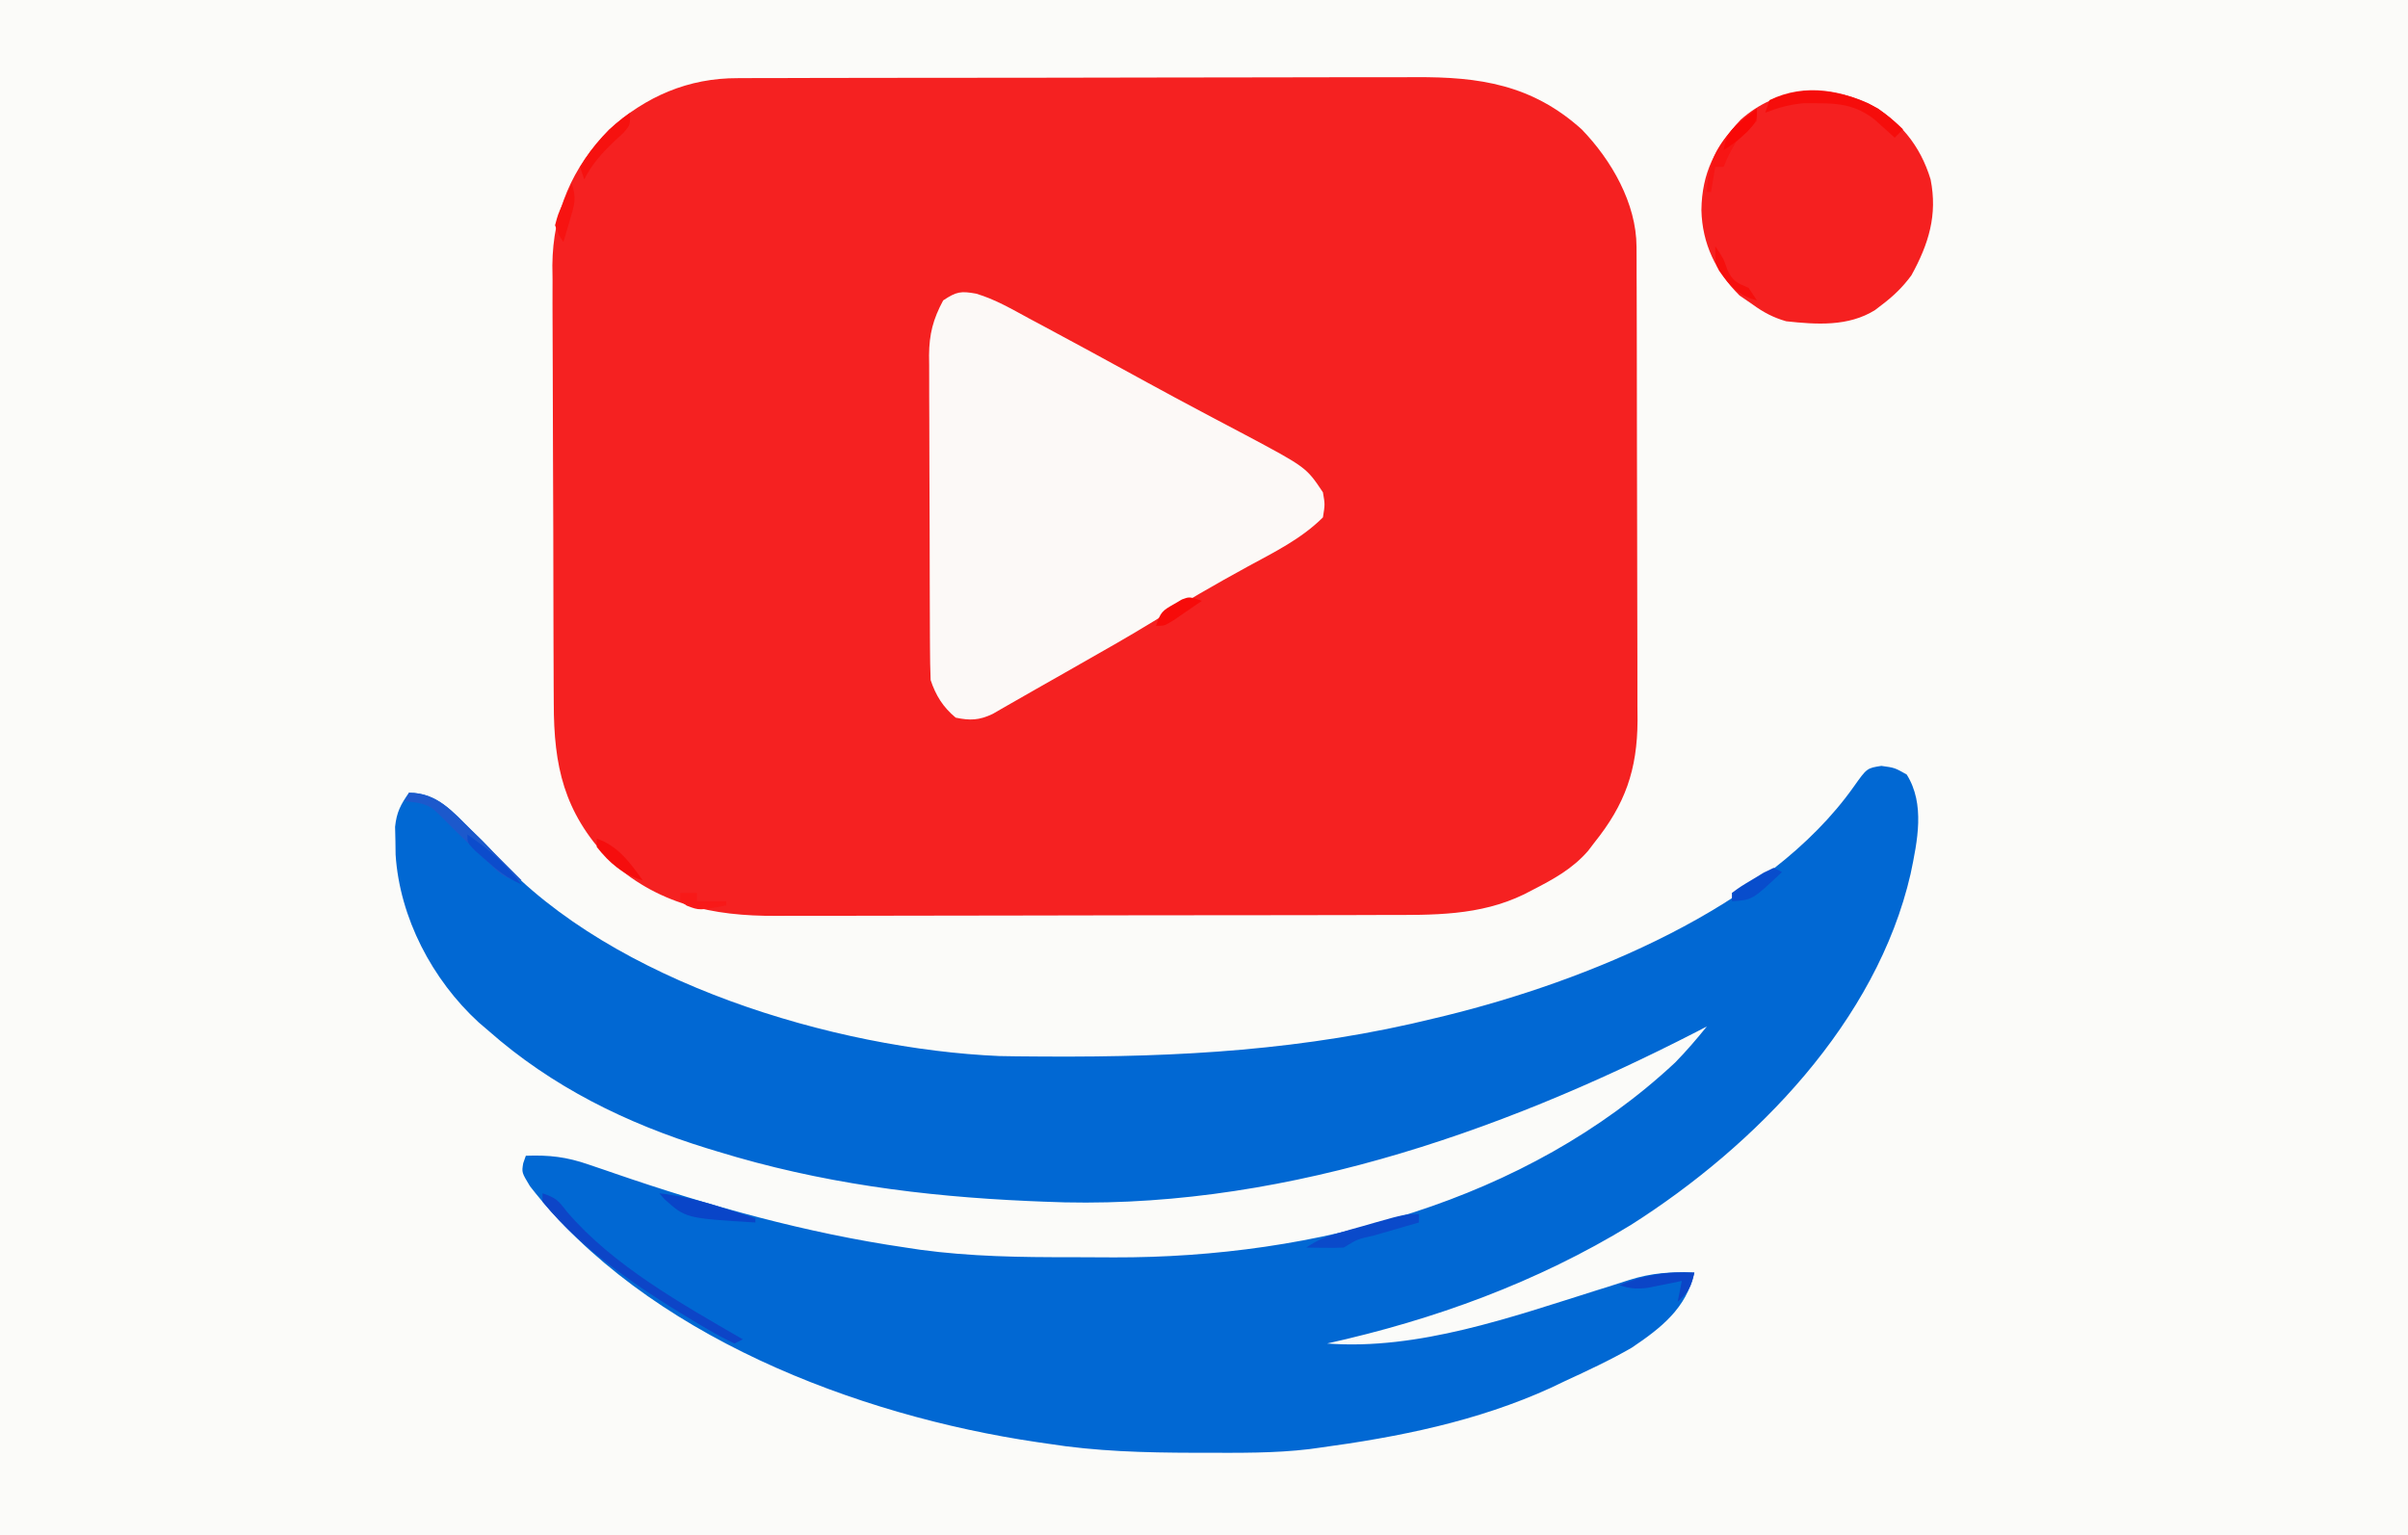 <?xml version="1.0" encoding="UTF-8"?>
<svg version="1.1" xmlns="http://www.w3.org/2000/svg" width="577" height="368">
<rect width="100%" height="100%" fill="#333333" stroke="none"/>
<path d="M0 0 C190.41 0 380.82 0 577 0 C577 121.44 577 242.88 577 368 C386.59 368 196.18 368 0 368 C0 246.56 0 125.12 0 0 Z " fill="#FBFBF9" transform="translate(0,0)"/>
<path d="M0 0 C0.756 -0.005 1.513 -0.009 2.292 -0.014 C4.81 -0.026 7.329 -0.025 9.847 -0.023 C11.659 -0.029 13.472 -0.036 15.284 -0.043 C20.198 -0.061 25.111 -0.066 30.025 -0.067 C33.099 -0.069 36.174 -0.073 39.248 -0.078 C49.988 -0.097 60.727 -0.105 71.466 -0.103 C81.454 -0.102 91.441 -0.123 101.429 -0.155 C110.021 -0.181 118.614 -0.192 127.206 -0.19 C132.33 -0.19 137.454 -0.195 142.577 -0.217 C147.402 -0.236 152.227 -0.236 157.051 -0.222 C158.813 -0.22 160.575 -0.224 162.337 -0.236 C177.703 -0.335 190.288 1.553 202.184 12.267 C209.319 19.645 215.291 29.986 215.325 40.42 C215.331 41.487 215.336 42.554 215.342 43.653 C215.343 44.823 215.344 45.993 215.346 47.199 C215.351 48.432 215.355 49.665 215.361 50.935 C215.373 54.32 215.38 57.705 215.385 61.089 C215.388 63.207 215.392 65.324 215.396 67.442 C215.41 74.076 215.419 80.709 215.423 87.343 C215.428 94.984 215.445 102.625 215.474 110.267 C215.496 116.182 215.506 122.097 215.507 128.012 C215.508 131.541 215.514 135.069 215.532 138.597 C215.552 142.541 215.547 146.485 215.541 150.43 C215.55 151.586 215.559 152.742 215.569 153.934 C215.508 165.803 212.603 174.037 205.184 183.267 C204.467 184.209 204.467 184.209 203.735 185.17 C199.989 189.505 195.402 191.998 190.372 194.58 C189.72 194.918 189.069 195.256 188.398 195.604 C177.702 200.806 166.529 200.566 154.9 200.558 C153.164 200.564 151.428 200.571 149.693 200.578 C145.003 200.596 140.312 200.601 135.622 200.602 C132.686 200.603 129.75 200.608 126.815 200.613 C116.556 200.631 106.298 200.64 96.039 200.638 C86.502 200.637 76.965 200.658 67.427 200.69 C59.217 200.716 51.006 200.726 42.795 200.725 C37.9 200.725 33.007 200.73 28.112 200.751 C23.508 200.771 18.903 200.771 14.298 200.756 C12.617 200.754 10.935 200.759 9.253 200.771 C-6.171 200.875 -19.474 197.987 -31.105 187.131 C-41.695 175.767 -44.113 164.989 -44.122 149.794 C-44.13 148.575 -44.139 147.356 -44.147 146.099 C-44.167 142.779 -44.178 139.459 -44.183 136.138 C-44.187 134.056 -44.193 131.974 -44.2 129.893 C-44.224 122.609 -44.238 115.326 -44.241 108.042 C-44.245 101.287 -44.275 94.531 -44.317 87.776 C-44.351 81.948 -44.367 76.12 -44.367 70.292 C-44.368 66.823 -44.377 63.355 -44.405 59.887 C-44.437 56.011 -44.427 52.135 -44.415 48.259 C-44.43 47.132 -44.445 46.005 -44.46 44.844 C-44.344 32.066 -39.742 21.392 -30.816 12.267 C-22.036 4.374 -11.882 -0.053 0 0 Z " fill="#F52121" transform="translate(176.816,18.733)"/>
<path d="M0 0 C3.188 0.438 3.188 0.438 6.062 2.062 C10.523 9.146 8.636 18.029 7.001 25.883 C-1.127 61.248 -30.081 91.011 -60.023 110.024 C-82.542 123.792 -107.125 132.726 -132.812 138.438 C-111.032 140.092 -88.58 132.092 -68.102 125.652 C-67.206 125.374 -66.311 125.095 -65.389 124.808 C-63.736 124.29 -62.087 123.76 -60.443 123.215 C-55.058 121.517 -50.46 121.208 -44.812 121.438 C-46.729 129.979 -52.792 134.721 -59.812 139.438 C-64.985 142.428 -70.392 144.935 -75.812 147.438 C-76.935 147.974 -78.058 148.51 -79.215 149.062 C-96.828 157.104 -115.72 160.861 -134.812 163.438 C-135.577 163.543 -136.341 163.648 -137.128 163.757 C-145.465 164.751 -153.866 164.637 -162.25 164.625 C-163.054 164.624 -163.858 164.624 -164.687 164.623 C-176.514 164.599 -188.112 164.295 -199.812 162.438 C-200.626 162.319 -201.44 162.201 -202.278 162.079 C-245.466 155.715 -296.046 136.482 -323.812 100.75 C-325.812 97.438 -325.812 97.438 -325.438 95.23 C-325.231 94.639 -325.025 94.047 -324.812 93.438 C-319.226 93.229 -315.063 93.704 -309.719 95.562 C-308.361 96.023 -307.003 96.483 -305.644 96.943 C-304.939 97.187 -304.233 97.431 -303.506 97.682 C-280.838 105.486 -257.567 111.979 -233.812 115.438 C-232.645 115.615 -231.477 115.792 -230.274 115.974 C-218.234 117.603 -206.288 117.776 -194.149 117.753 C-190.714 117.75 -187.279 117.774 -183.844 117.799 C-136.052 117.936 -85.055 104.437 -49.398 71.078 C-46.686 68.309 -44.251 65.448 -41.812 62.438 C-42.654 62.876 -43.496 63.314 -44.363 63.766 C-92.316 88.399 -146.155 106.939 -200.812 104.438 C-201.963 104.39 -203.114 104.342 -204.3 104.292 C-229.851 103.165 -254.285 99.977 -278.812 92.438 C-279.658 92.181 -280.503 91.925 -281.374 91.661 C-300.74 85.682 -318.567 76.902 -333.812 63.438 C-334.957 62.459 -334.957 62.459 -336.125 61.461 C-347.237 51.26 -355.043 36.399 -356.016 21.281 C-356.031 20.178 -356.047 19.074 -356.062 17.938 C-356.088 16.834 -356.114 15.731 -356.141 14.594 C-355.779 11.12 -354.813 9.26 -352.812 6.438 C-346.037 6.438 -342.355 10.996 -337.812 15.438 C-336.946 16.283 -336.08 17.129 -335.188 18 C-333.94 19.28 -332.699 20.567 -331.52 21.91 C-303.98 51.857 -250.852 67.849 -211.333 69.544 C-208.645 69.601 -205.958 69.628 -203.27 69.641 C-201.779 69.651 -201.779 69.651 -200.258 69.662 C-168.214 69.838 -138.073 68.16 -106.812 60.438 C-106.011 60.245 -105.21 60.052 -104.385 59.853 C-70.892 51.617 -27.144 34.044 -6.59 4.941 C-3.465 0.539 -3.465 0.539 0 0 Z " fill="#0168D3" transform="translate(450.812,183.562)"/>
<path d="M0 0 C4.509 1.327 8.555 3.699 12.668 5.932 C13.679 6.47 14.69 7.009 15.732 7.563 C18.863 9.236 21.986 10.925 25.106 12.62 C26.03 13.12 26.953 13.62 27.905 14.136 C32.384 16.565 36.855 19.009 41.321 21.463 C45.525 23.768 49.749 26.031 53.985 28.276 C55.148 28.895 56.312 29.514 57.511 30.151 C59.763 31.348 62.019 32.539 64.277 33.725 C79.107 41.621 79.107 41.621 83.106 47.62 C83.606 50.495 83.606 50.495 83.106 53.62 C77.913 58.795 71.435 61.953 65.043 65.432 C57.379 69.627 49.859 73.964 42.438 78.578 C36.655 82.122 30.754 85.458 24.856 88.807 C23.642 89.499 22.429 90.191 21.215 90.883 C18.896 92.206 16.573 93.523 14.25 94.839 C12.288 95.95 10.329 97.068 8.376 98.196 C7.586 98.647 6.795 99.099 5.981 99.565 C5.313 99.951 4.645 100.336 3.958 100.733 C0.762 102.263 -1.464 102.345 -4.894 101.62 C-7.901 99.126 -9.655 96.336 -10.894 92.62 C-11.001 89.964 -11.051 87.335 -11.055 84.679 C-11.063 83.466 -11.063 83.466 -11.07 82.229 C-11.085 79.552 -11.092 76.875 -11.097 74.198 C-11.103 72.336 -11.109 70.473 -11.114 68.611 C-11.125 64.704 -11.131 60.796 -11.134 56.889 C-11.14 51.891 -11.164 46.894 -11.192 41.896 C-11.211 38.047 -11.216 34.199 -11.218 30.35 C-11.221 28.508 -11.229 26.666 -11.242 24.825 C-11.259 22.242 -11.257 19.66 -11.25 17.078 C-11.26 16.322 -11.269 15.566 -11.278 14.788 C-11.239 9.697 -10.318 6.127 -7.894 1.62 C-4.709 -0.504 -3.656 -0.661 0 0 Z " fill="#FCF9F7" transform="translate(233.894,70.38)"/>
<path d="M0 0 C7.468 4.036 12.46 10.076 14.93 18.277 C16.613 26.792 14.474 33.722 10.32 41.254 C8.262 44.042 6.081 46.168 3.32 48.254 C2.76 48.686 2.199 49.118 1.621 49.562 C-4.774 53.571 -12.423 53.041 -19.68 52.254 C-22.765 51.365 -25.094 50.135 -27.68 48.254 C-28.732 47.532 -29.783 46.81 -30.867 46.066 C-36.544 40.389 -39.795 33.667 -39.992 25.629 C-39.884 16.653 -36.653 10.511 -30.617 3.98 C-21.821 -3.858 -10.504 -4.725 0 0 Z " fill="#F52020" transform="translate(447.68,24.746)"/>
<path d="M0 0 C3.333 1.111 3.798 1.763 5.875 4.438 C16.824 17.288 33.539 26.63 48 35 C47.01 35.495 47.01 35.495 46 36 C43.824 34.977 41.816 33.904 39.75 32.688 C39.13 32.326 38.509 31.965 37.87 31.594 C24.619 23.736 9.745 14.007 0 2 C0 1.34 0 0.68 0 0 Z " fill="#0D45C7" transform="translate(130,286)"/>
<path d="M0 0 C2.2 1.547 4.041 3.144 6 5 C5.34 5.66 4.68 6.32 4 7 C3.553 6.59 3.105 6.18 2.645 5.758 C2.04 5.219 1.435 4.68 0.812 4.125 C0.221 3.591 -0.371 3.058 -0.98 2.508 C-5.302 -0.719 -9.116 -1.275 -14.438 -1.25 C-15.529 -1.255 -16.621 -1.26 -17.746 -1.266 C-21.117 -0.99 -23.849 -0.198 -27 1 C-26.67 0.01 -26.34 -0.98 -26 -2 C-17.36 -6.209 -8.143 -4.38 0 0 Z " fill="#F60D0B" transform="translate(450,26)"/>
<path d="M0 0 C6.775 0 10.457 4.559 15 9 C15.866 9.846 16.733 10.691 17.625 11.562 C18.409 12.367 19.192 13.171 20 14 C21.269 15.272 22.54 16.543 23.812 17.812 C24.875 18.875 25.938 19.938 27 21 C22.774 21 21.019 18.582 18.125 15.812 C17.35 15.088 17.35 15.088 16.559 14.35 C13.306 11.298 10.14 8.167 7 5 C4.435 2.435 2.523 2.46 -1 2 C-0.67 1.34 -0.34 0.68 0 0 Z " fill="#1C59CC" transform="translate(98,190)"/>
<path d="M0 0 C0 0.66 0 1.32 0 2 C-1.216 2.349 -2.431 2.699 -3.684 3.059 C-5.268 3.518 -6.853 3.978 -8.438 4.438 C-9.641 4.783 -9.641 4.783 -10.869 5.135 C-14.741 5.987 -14.741 5.987 -18 8 C-19.519 8.072 -21.042 8.084 -22.562 8.062 C-23.389 8.053 -24.215 8.044 -25.066 8.035 C-25.704 8.024 -26.343 8.012 -27 8 C-24.225 6.15 -22.367 5.39 -19.219 4.492 C-18.294 4.228 -17.37 3.964 -16.418 3.691 C-15.455 3.422 -14.492 3.153 -13.5 2.875 C-12.537 2.598 -11.574 2.321 -10.582 2.035 C-3.394 0 -3.394 0 0 0 Z " fill="#0A4ACA" transform="translate(340,291)"/>
<path d="M0 0 C0 0.99 0 1.98 0 3 C-1.667 4.667 -3.333 6.333 -5 8 C-6.793 11.166 -6.793 11.166 -8 14 C-8.66 14 -9.32 14 -10 14 C-10.33 15.98 -10.66 17.96 -11 20 C-11.33 20 -11.66 20 -12 20 C-11.75 12.993 -9.744 9.13 -5 4 C-2.125 1.5 -2.125 1.5 0 0 Z " fill="#F71514" transform="translate(421,26)"/>
<path d="M0 0 C-0.694 3.26 -1.459 4.79 -4 7 C-3.67 5.35 -3.34 3.7 -3 2 C-3.748 2.156 -4.495 2.312 -5.266 2.473 C-6.743 2.765 -6.743 2.765 -8.25 3.062 C-9.712 3.358 -9.712 3.358 -11.203 3.66 C-13.868 3.984 -15.489 3.855 -18 3 C-11.757 0.521 -6.717 -0.32 0 0 Z " fill="#0B45C7" transform="translate(406,305)"/>
<path d="M0 0 C5.394 0.617 10.284 1.879 15.438 3.562 C16.169 3.796 16.901 4.03 17.654 4.271 C19.438 4.843 21.219 5.421 23 6 C23 6.33 23 6.66 23 7 C6.311 5.97 6.311 5.97 1.215 1.398 C0.814 0.937 0.413 0.475 0 0 Z " fill="#0945C8" transform="translate(158,286)"/>
<path d="M0 0 C0 3 0 3 -1.645 4.867 C-2.718 5.861 -2.718 5.861 -3.812 6.875 C-6.779 9.721 -9.141 12.283 -11 16 C-11.33 15.01 -11.66 14.02 -12 13 C-8.966 7.884 -4.877 3.399 0 0 Z " fill="#F6110F" transform="translate(151,27)"/>
<path d="M0 0 C0.66 0.33 1.32 0.66 2 1 C-5.114 7.704 -5.114 7.704 -10 8 C-10 7.34 -10 6.68 -10 6 C-7.883 4.457 -7.883 4.457 -5.125 2.812 C-4.22 2.262 -3.315 1.712 -2.383 1.145 C-1.203 0.578 -1.203 0.578 0 0 Z " fill="#084DCC" transform="translate(425,208)"/>
<path d="M0 0 C5.092 3.563 9.227 7.047 13 12 C9.571 10.49 7.043 8.483 4.25 6 C3.451 5.299 2.652 4.598 1.828 3.875 C0 2 0 2 0 0 Z " fill="#0C4CCC" transform="translate(112,200)"/>
<path d="M0 0 C2 3 2 3 2.875 5.562 C4.217 8.471 5.155 8.755 8 10 C8.99 11.485 8.99 11.485 10 13 C5.405 11.819 3.562 9.545 0.918 5.852 C0 4 0 4 0 0 Z " fill="#F60F0D" transform="translate(411,59)"/>
<path d="M0 0 C1.211 3.632 0.628 5.065 -0.438 8.688 C-0.869 10.178 -0.869 10.178 -1.309 11.699 C-1.537 12.458 -1.765 13.218 -2 14 C-3.117 12.328 -3.117 12.328 -4 10 C-3.32 7.422 -3.32 7.422 -2.125 4.75 C-1.736 3.858 -1.346 2.966 -0.945 2.047 C-0.633 1.371 -0.321 0.696 0 0 Z " fill="#F71311" transform="translate(137,44)"/>
<path d="M0 0 C5.013 1.671 8.02 5.766 11 10 C6.234 8.598 3.041 5.846 0 2 C0 1.34 0 0.68 0 0 Z " fill="#F50D0D" transform="translate(143,201)"/>
<path d="M0 0 C0 3 0 3 -2.312 5.562 C-5 8 -5 8 -8 10 C-7.444 6.401 -6.251 5.001 -3.438 2.75 C-2.797 2.229 -2.156 1.708 -1.496 1.172 C-1.002 0.785 -0.509 0.398 0 0 Z " fill="#F80807" transform="translate(421,26)"/>
<path d="M0 0 C1.32 0 2.64 0 4 0 C4 0.66 4 1.32 4 2 C6.31 2 8.62 2 11 2 C11 2.33 11 2.66 11 3 C4.6 4.231 4.6 4.231 1.562 3.062 C1.047 2.712 0.531 2.361 0 2 C0 1.34 0 0.68 0 0 Z " fill="#F81918" transform="translate(163,214)"/>
<path d="M0 0 C-1.454 1.006 -2.914 2.004 -4.375 3 C-5.593 3.835 -5.593 3.835 -6.836 4.688 C-9 6 -9 6 -11 6 C-9.892 2.676 -9.516 2.384 -6.625 0.75 C-6.019 0.394 -5.413 0.038 -4.789 -0.328 C-3 -1 -3 -1 0 0 Z " fill="#F70B0A" transform="translate(288,144)"/>
</svg>
